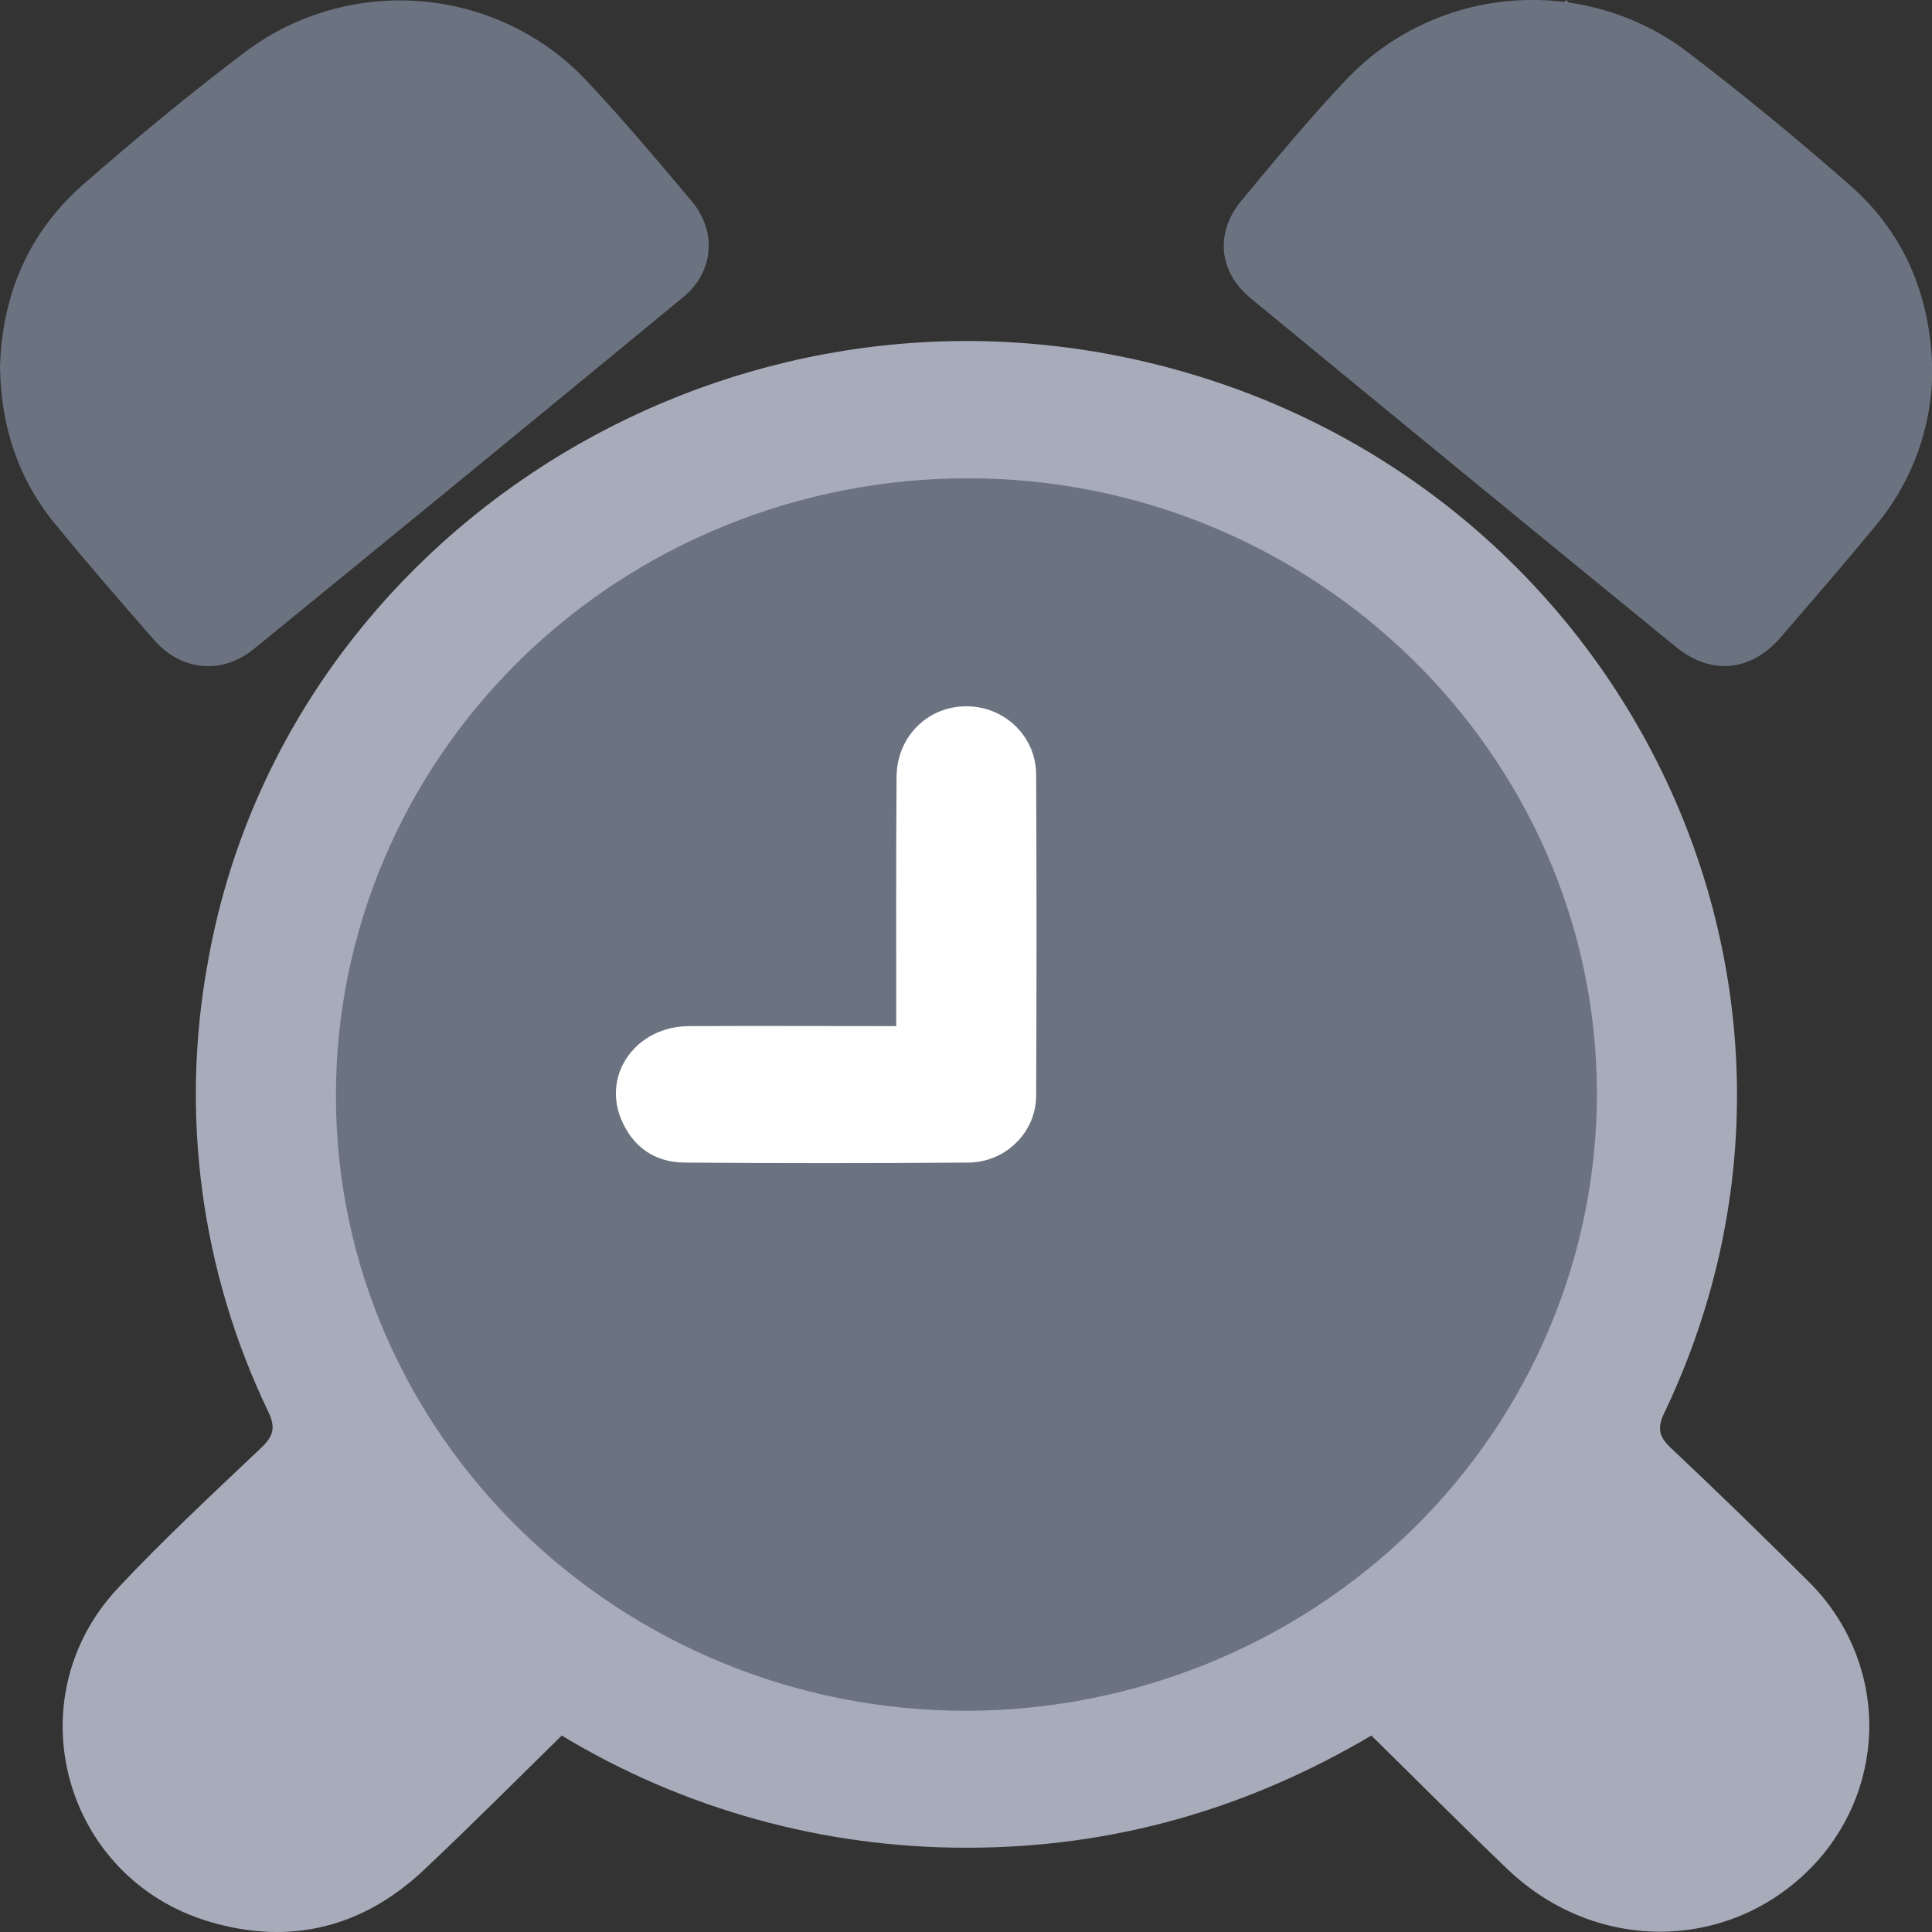 <svg width="16" height="16" viewBox="0 0 16 16" fill="none" xmlns="http://www.w3.org/2000/svg">
<rect x="0" y="0" width="16" height="16" fill="#333333" stroke="none"/>
<circle cx="8" cy="9" r="6" fill="#6B7280"/>
<rect x="0.287" y="2.725" width="4" height="2.854" transform="rotate(-37.046 0.287 2.725)" fill="#6B7280"/>
<rect x="12.971" width="4" height="2.854" transform="rotate(43.662 12.971 0)" fill="#6B7280"/>
<rect x="0.43" y="14.15" width="3.351" height="2.288" rx="1.144" transform="rotate(-39.907 0.43 14.15)" fill="#A8ACBA"/>
<rect x="13.355" y="16.008" width="3.351" height="2.288" rx="1.144" transform="rotate(-135.977 13.355 16.008)" fill="#A8ACBA"/>
<path d="M4.652 14.373C5.661 14.983 6.825 15.305 8.011 15.302C9.211 15.302 10.322 14.985 11.357 14.373C11.737 14.746 12.107 15.119 12.487 15.482C13.232 16.192 14.359 16.164 15.038 15.426C15.333 15.103 15.491 14.682 15.48 14.25C15.469 13.817 15.289 13.405 14.977 13.097C14.601 12.722 14.219 12.351 13.832 11.986C13.732 11.891 13.727 11.819 13.784 11.699C15.534 8.031 13.296 3.731 9.231 2.942C5.749 2.268 2.327 4.558 1.723 7.96C1.489 9.223 1.663 10.527 2.221 11.69C2.284 11.821 2.266 11.893 2.163 11.99C1.76 12.373 1.351 12.751 0.973 13.156C0.118 14.073 0.526 15.554 1.732 15.914C2.407 16.115 3.011 15.961 3.518 15.479C3.899 15.12 4.27 14.748 4.652 14.373ZM13.225 9.056C13.225 10.408 12.677 11.705 11.701 12.663C10.725 13.621 9.4 14.162 8.016 14.168C5.134 14.175 2.782 11.886 2.782 9.077C2.781 8.405 2.916 7.74 3.179 7.12C3.441 6.499 3.827 5.935 4.312 5.46C4.798 4.985 5.375 4.608 6.01 4.351C6.645 4.094 7.325 3.961 8.013 3.961C10.876 3.959 13.223 6.25 13.225 9.056H13.225ZM2.911 12.851L3.699 13.688C3.351 14.033 3.01 14.385 2.652 14.718C2.54 14.81 2.397 14.857 2.251 14.851C2.105 14.844 1.967 14.784 1.864 14.683C1.762 14.582 1.702 14.446 1.697 14.303C1.691 14.161 1.741 14.021 1.837 13.913C2.186 13.554 2.548 13.208 2.911 12.851H2.911ZM13.104 12.848C13.459 13.201 13.808 13.543 14.151 13.892C14.257 13.999 14.318 14.142 14.321 14.291C14.324 14.441 14.269 14.586 14.167 14.697C13.966 14.905 13.602 14.943 13.38 14.738C13.011 14.4 12.667 14.038 12.314 13.688L13.104 12.848Z" fill="#A8ACBA"/>
<path d="M-0 3.047C0.009 3.534 0.15 3.966 0.456 4.339C0.724 4.666 1.001 4.986 1.279 5.303C1.503 5.557 1.839 5.59 2.103 5.374C3.291 4.406 4.476 3.435 5.658 2.461C5.912 2.252 5.939 1.919 5.729 1.667C5.445 1.329 5.161 0.991 4.859 0.67C4.504 0.291 4.017 0.056 3.493 0.011C2.97 -0.033 2.448 0.116 2.032 0.429C1.568 0.779 1.121 1.15 0.684 1.532C0.228 1.934 0.014 2.457 -0 3.047ZM4.472 1.956L1.8 4.146C1.639 3.957 1.479 3.785 1.342 3.6C1.199 3.412 1.135 3.179 1.162 2.947C1.189 2.715 1.305 2.502 1.487 2.35C1.891 2.003 2.303 1.666 2.723 1.338C2.896 1.199 3.113 1.125 3.337 1.131C3.56 1.136 3.774 1.22 3.938 1.368C4.131 1.541 4.289 1.753 4.472 1.956Z" fill="#6B7280"/>
<path d="M16.002 3.056C15.987 2.44 15.767 1.92 15.306 1.521C14.879 1.147 14.439 0.785 13.987 0.44C13.57 0.118 13.043 -0.037 12.513 0.007C11.983 0.051 11.49 0.29 11.133 0.676C10.835 0.993 10.557 1.328 10.28 1.663C10.062 1.925 10.091 2.25 10.355 2.468C11.528 3.434 12.703 4.398 13.881 5.359C14.172 5.595 14.501 5.562 14.745 5.28C15.013 4.969 15.283 4.658 15.544 4.341C15.843 3.976 16.004 3.523 16.002 3.056ZM11.536 1.958C11.704 1.765 11.85 1.576 12.02 1.409C12.182 1.246 12.401 1.148 12.633 1.134C12.865 1.12 13.094 1.191 13.275 1.334C13.701 1.664 14.118 2.005 14.526 2.356C14.8 2.593 14.896 2.902 14.821 3.256C14.741 3.632 14.427 3.849 14.205 4.146L11.536 1.958Z" fill="#6B7280"/>
<path d="M7.422 8.498C6.836 8.498 6.269 8.495 5.703 8.498C5.274 8.501 4.99 8.888 5.142 9.263C5.235 9.493 5.416 9.626 5.67 9.628C6.448 9.634 7.227 9.634 8.006 9.628C8.082 9.629 8.158 9.615 8.228 9.587C8.298 9.559 8.362 9.517 8.415 9.464C8.469 9.412 8.511 9.349 8.54 9.28C8.568 9.211 8.582 9.138 8.581 9.063C8.585 8.184 8.585 7.305 8.581 6.426C8.582 6.35 8.568 6.275 8.54 6.205C8.511 6.135 8.469 6.071 8.415 6.018C8.361 5.964 8.296 5.921 8.225 5.892C8.153 5.863 8.077 5.849 7.999 5.849C7.678 5.852 7.427 6.103 7.425 6.435C7.42 7.115 7.422 7.793 7.422 8.498Z" fill="white"/>
</svg>
